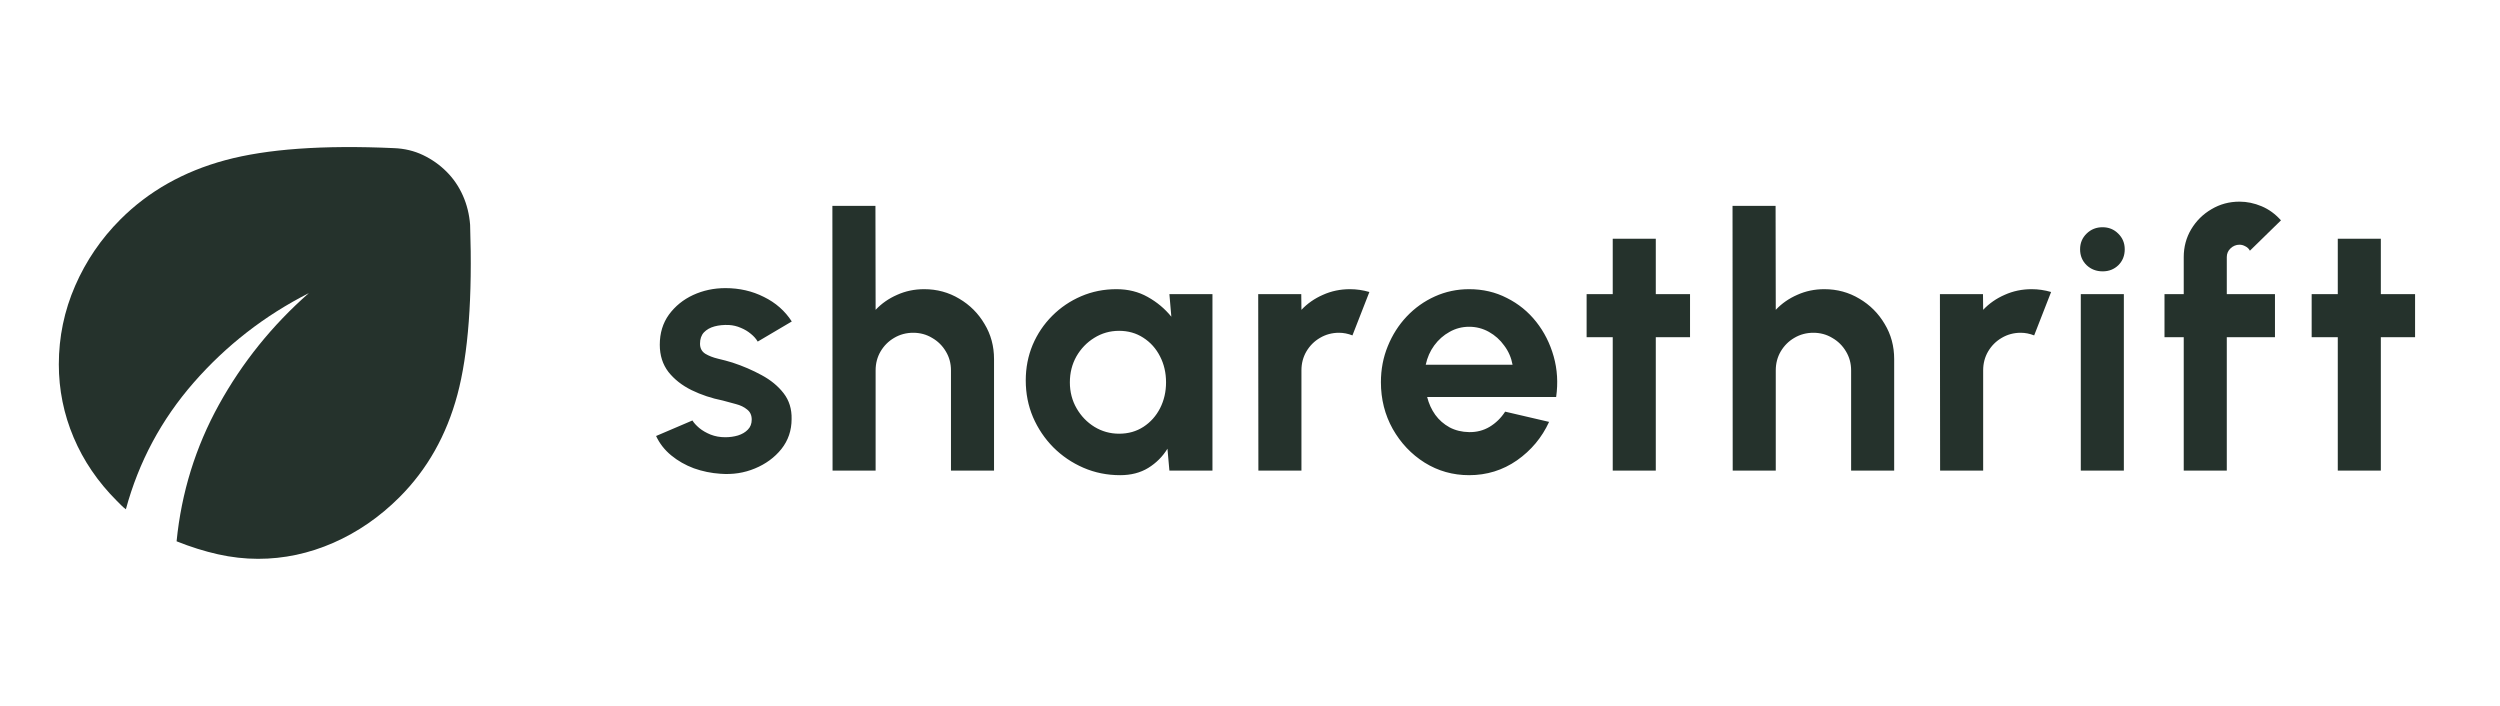 <svg width="170" height="48" viewBox="0 0 170 48" fill="none" xmlns="http://www.w3.org/2000/svg">
<path d="M17.553 38C16.649 38 15.739 37.897 14.822 37.692C13.905 37.487 12.967 37.192 12.008 36.809C12.337 33.496 13.295 30.402 14.883 27.527C16.471 24.652 18.511 22.12 21.003 19.93C17.991 21.463 15.383 23.489 13.179 26.008C10.975 28.527 9.435 31.402 8.559 34.632C8.449 34.55 8.346 34.461 8.251 34.365L7.943 34.057C6.656 32.77 5.677 31.333 5.006 29.745C4.335 28.157 4 26.501 4 24.776C4 22.914 4.37 21.134 5.109 19.437C5.848 17.739 6.875 16.233 8.189 14.919C10.106 13.003 12.481 11.661 15.315 10.894C18.148 10.128 21.975 9.854 26.793 10.073C27.505 10.1 28.162 10.258 28.765 10.545C29.367 10.833 29.901 11.209 30.366 11.675C30.832 12.14 31.201 12.681 31.475 13.297C31.749 13.913 31.913 14.577 31.968 15.289C32.132 20.217 31.845 24.064 31.106 26.829C30.366 29.595 29.052 31.922 27.163 33.811C25.821 35.153 24.322 36.186 22.666 36.912C21.009 37.637 19.305 38 17.553 38Z" fill="#25322C"/>
<path d="M48.993 32.216C48.369 32.176 47.765 32.052 47.181 31.844C46.605 31.628 46.093 31.336 45.645 30.968C45.197 30.6 44.853 30.16 44.613 29.648L47.085 28.592C47.181 28.752 47.337 28.924 47.553 29.108C47.769 29.284 48.025 29.432 48.321 29.552C48.625 29.672 48.957 29.732 49.317 29.732C49.621 29.732 49.909 29.692 50.181 29.612C50.461 29.524 50.685 29.392 50.853 29.216C51.029 29.04 51.117 28.812 51.117 28.532C51.117 28.236 51.013 28.008 50.805 27.848C50.605 27.68 50.349 27.556 50.037 27.476C49.733 27.388 49.437 27.308 49.149 27.236C48.389 27.084 47.681 26.848 47.025 26.528C46.377 26.208 45.853 25.796 45.453 25.292C45.061 24.78 44.865 24.164 44.865 23.444C44.865 22.652 45.073 21.968 45.489 21.392C45.913 20.816 46.461 20.372 47.133 20.06C47.813 19.748 48.545 19.592 49.329 19.592C50.281 19.592 51.153 19.792 51.945 20.192C52.745 20.584 53.377 21.14 53.841 21.86L51.525 23.228C51.413 23.036 51.257 22.86 51.057 22.7C50.857 22.532 50.629 22.396 50.373 22.292C50.117 22.18 49.849 22.116 49.569 22.1C49.209 22.084 48.881 22.116 48.585 22.196C48.289 22.276 48.049 22.412 47.865 22.604C47.689 22.796 47.601 23.052 47.601 23.372C47.601 23.676 47.721 23.904 47.961 24.056C48.201 24.2 48.489 24.312 48.825 24.392C49.169 24.472 49.497 24.56 49.809 24.656C50.513 24.888 51.173 25.172 51.789 25.508C52.413 25.844 52.913 26.256 53.289 26.744C53.665 27.232 53.845 27.816 53.829 28.496C53.829 29.272 53.597 29.952 53.133 30.536C52.669 31.112 52.069 31.552 51.333 31.856C50.605 32.16 49.825 32.28 48.993 32.216ZM67.594 24.416V32H64.666V25.184C64.666 24.712 64.55 24.284 64.318 23.9C64.086 23.508 63.774 23.2 63.382 22.976C62.998 22.744 62.57 22.628 62.098 22.628C61.626 22.628 61.194 22.744 60.802 22.976C60.418 23.2 60.11 23.508 59.878 23.9C59.654 24.284 59.542 24.712 59.542 25.184V32H56.614L56.602 14H59.53L59.542 21.068C59.95 20.636 60.438 20.296 61.006 20.048C61.574 19.792 62.186 19.664 62.842 19.664C63.714 19.664 64.51 19.88 65.23 20.312C65.95 20.736 66.522 21.308 66.946 22.028C67.378 22.74 67.594 23.536 67.594 24.416ZM79.519 20H82.447V32H79.519L79.387 30.512C79.059 31.048 78.623 31.484 78.079 31.82C77.543 32.148 76.907 32.312 76.171 32.312C75.283 32.312 74.451 32.144 73.675 31.808C72.899 31.472 72.215 31.008 71.623 30.416C71.039 29.824 70.579 29.14 70.243 28.364C69.915 27.588 69.751 26.756 69.751 25.868C69.751 25.012 69.907 24.208 70.219 23.456C70.539 22.704 70.983 22.044 71.551 21.476C72.119 20.908 72.775 20.464 73.519 20.144C74.263 19.824 75.063 19.664 75.919 19.664C76.711 19.664 77.419 19.84 78.043 20.192C78.675 20.544 79.211 20.992 79.651 21.536L79.519 20ZM76.099 29.492C76.723 29.492 77.275 29.336 77.755 29.024C78.235 28.712 78.611 28.292 78.883 27.764C79.155 27.228 79.291 26.64 79.291 26C79.291 25.352 79.155 24.764 78.883 24.236C78.611 23.7 78.231 23.276 77.743 22.964C77.263 22.652 76.715 22.496 76.099 22.496C75.483 22.496 74.919 22.656 74.407 22.976C73.903 23.288 73.499 23.708 73.195 24.236C72.899 24.764 72.751 25.352 72.751 26C72.751 26.648 72.903 27.236 73.207 27.764C73.511 28.292 73.915 28.712 74.419 29.024C74.931 29.336 75.491 29.492 76.099 29.492ZM85.57 32L85.558 20H88.486L88.498 21.068C88.906 20.636 89.394 20.296 89.962 20.048C90.53 19.792 91.142 19.664 91.798 19.664C92.238 19.664 92.678 19.728 93.118 19.856L91.966 22.808C91.662 22.688 91.358 22.628 91.054 22.628C90.582 22.628 90.15 22.744 89.758 22.976C89.374 23.2 89.066 23.508 88.834 23.9C88.61 24.284 88.498 24.712 88.498 25.184V32H85.57ZM99.902 32.312C98.798 32.312 97.79 32.028 96.878 31.46C95.974 30.892 95.25 30.128 94.706 29.168C94.17 28.208 93.902 27.148 93.902 25.988C93.902 25.116 94.058 24.3 94.37 23.54C94.682 22.772 95.11 22.1 95.654 21.524C96.206 20.94 96.846 20.484 97.574 20.156C98.302 19.828 99.078 19.664 99.902 19.664C100.838 19.664 101.694 19.864 102.47 20.264C103.254 20.656 103.918 21.196 104.462 21.884C105.006 22.572 105.402 23.356 105.65 24.236C105.898 25.116 105.954 26.036 105.818 26.996H97.046C97.158 27.444 97.342 27.848 97.598 28.208C97.854 28.56 98.178 28.844 98.57 29.06C98.962 29.268 99.406 29.376 99.902 29.384C100.414 29.392 100.878 29.272 101.294 29.024C101.718 28.768 102.07 28.424 102.35 27.992L105.338 28.688C104.85 29.752 104.122 30.624 103.154 31.304C102.186 31.976 101.102 32.312 99.902 32.312ZM96.95 24.8H102.854C102.766 24.32 102.578 23.888 102.29 23.504C102.01 23.112 101.662 22.8 101.246 22.568C100.83 22.336 100.382 22.22 99.902 22.22C99.422 22.22 98.978 22.336 98.57 22.568C98.162 22.792 97.814 23.1 97.526 23.492C97.246 23.876 97.054 24.312 96.95 24.8ZM114.922 22.928H112.594V32H109.666V22.928H107.89V20H109.666V16.232H112.594V20H114.922V22.928ZM128.804 24.416V32H125.876V25.184C125.876 24.712 125.76 24.284 125.528 23.9C125.296 23.508 124.984 23.2 124.592 22.976C124.208 22.744 123.78 22.628 123.308 22.628C122.836 22.628 122.404 22.744 122.012 22.976C121.628 23.2 121.32 23.508 121.088 23.9C120.864 24.284 120.752 24.712 120.752 25.184V32H117.824L117.812 14H120.74L120.752 21.068C121.16 20.636 121.648 20.296 122.216 20.048C122.784 19.792 123.396 19.664 124.052 19.664C124.924 19.664 125.72 19.88 126.44 20.312C127.16 20.736 127.732 21.308 128.156 22.028C128.588 22.74 128.804 23.536 128.804 24.416ZM131.927 32L131.915 20H134.843L134.855 21.068C135.263 20.636 135.751 20.296 136.319 20.048C136.887 19.792 137.499 19.664 138.155 19.664C138.595 19.664 139.035 19.728 139.475 19.856L138.323 22.808C138.019 22.688 137.715 22.628 137.411 22.628C136.939 22.628 136.507 22.744 136.115 22.976C135.731 23.2 135.423 23.508 135.191 23.9C134.967 24.284 134.855 24.712 134.855 25.184V32H131.927ZM141.494 20H144.422V32H141.494V20ZM142.982 18.452C142.55 18.452 142.186 18.312 141.89 18.032C141.594 17.744 141.446 17.384 141.446 16.952C141.446 16.528 141.594 16.172 141.89 15.884C142.186 15.596 142.546 15.452 142.97 15.452C143.394 15.452 143.75 15.596 144.038 15.884C144.334 16.172 144.482 16.528 144.482 16.952C144.482 17.384 144.338 17.744 144.05 18.032C143.762 18.312 143.406 18.452 142.982 18.452ZM151.422 17.48V20H154.698V22.928H151.422V32H148.494V22.928H147.186V20H148.494V17.48C148.494 16.792 148.662 16.164 148.998 15.596C149.342 15.02 149.802 14.564 150.378 14.228C150.954 13.884 151.59 13.712 152.286 13.712C152.79 13.712 153.29 13.816 153.786 14.024C154.282 14.232 154.722 14.552 155.106 14.984L152.994 17.048C152.922 16.912 152.818 16.812 152.682 16.748C152.554 16.676 152.422 16.64 152.286 16.64C152.054 16.64 151.85 16.724 151.674 16.892C151.506 17.052 151.422 17.248 151.422 17.48ZM164.225 22.928H161.897V32H158.969V22.928H157.193V20H158.969V16.232H161.897V20H164.225V22.928Z" fill="#25322C"/>
</svg>
